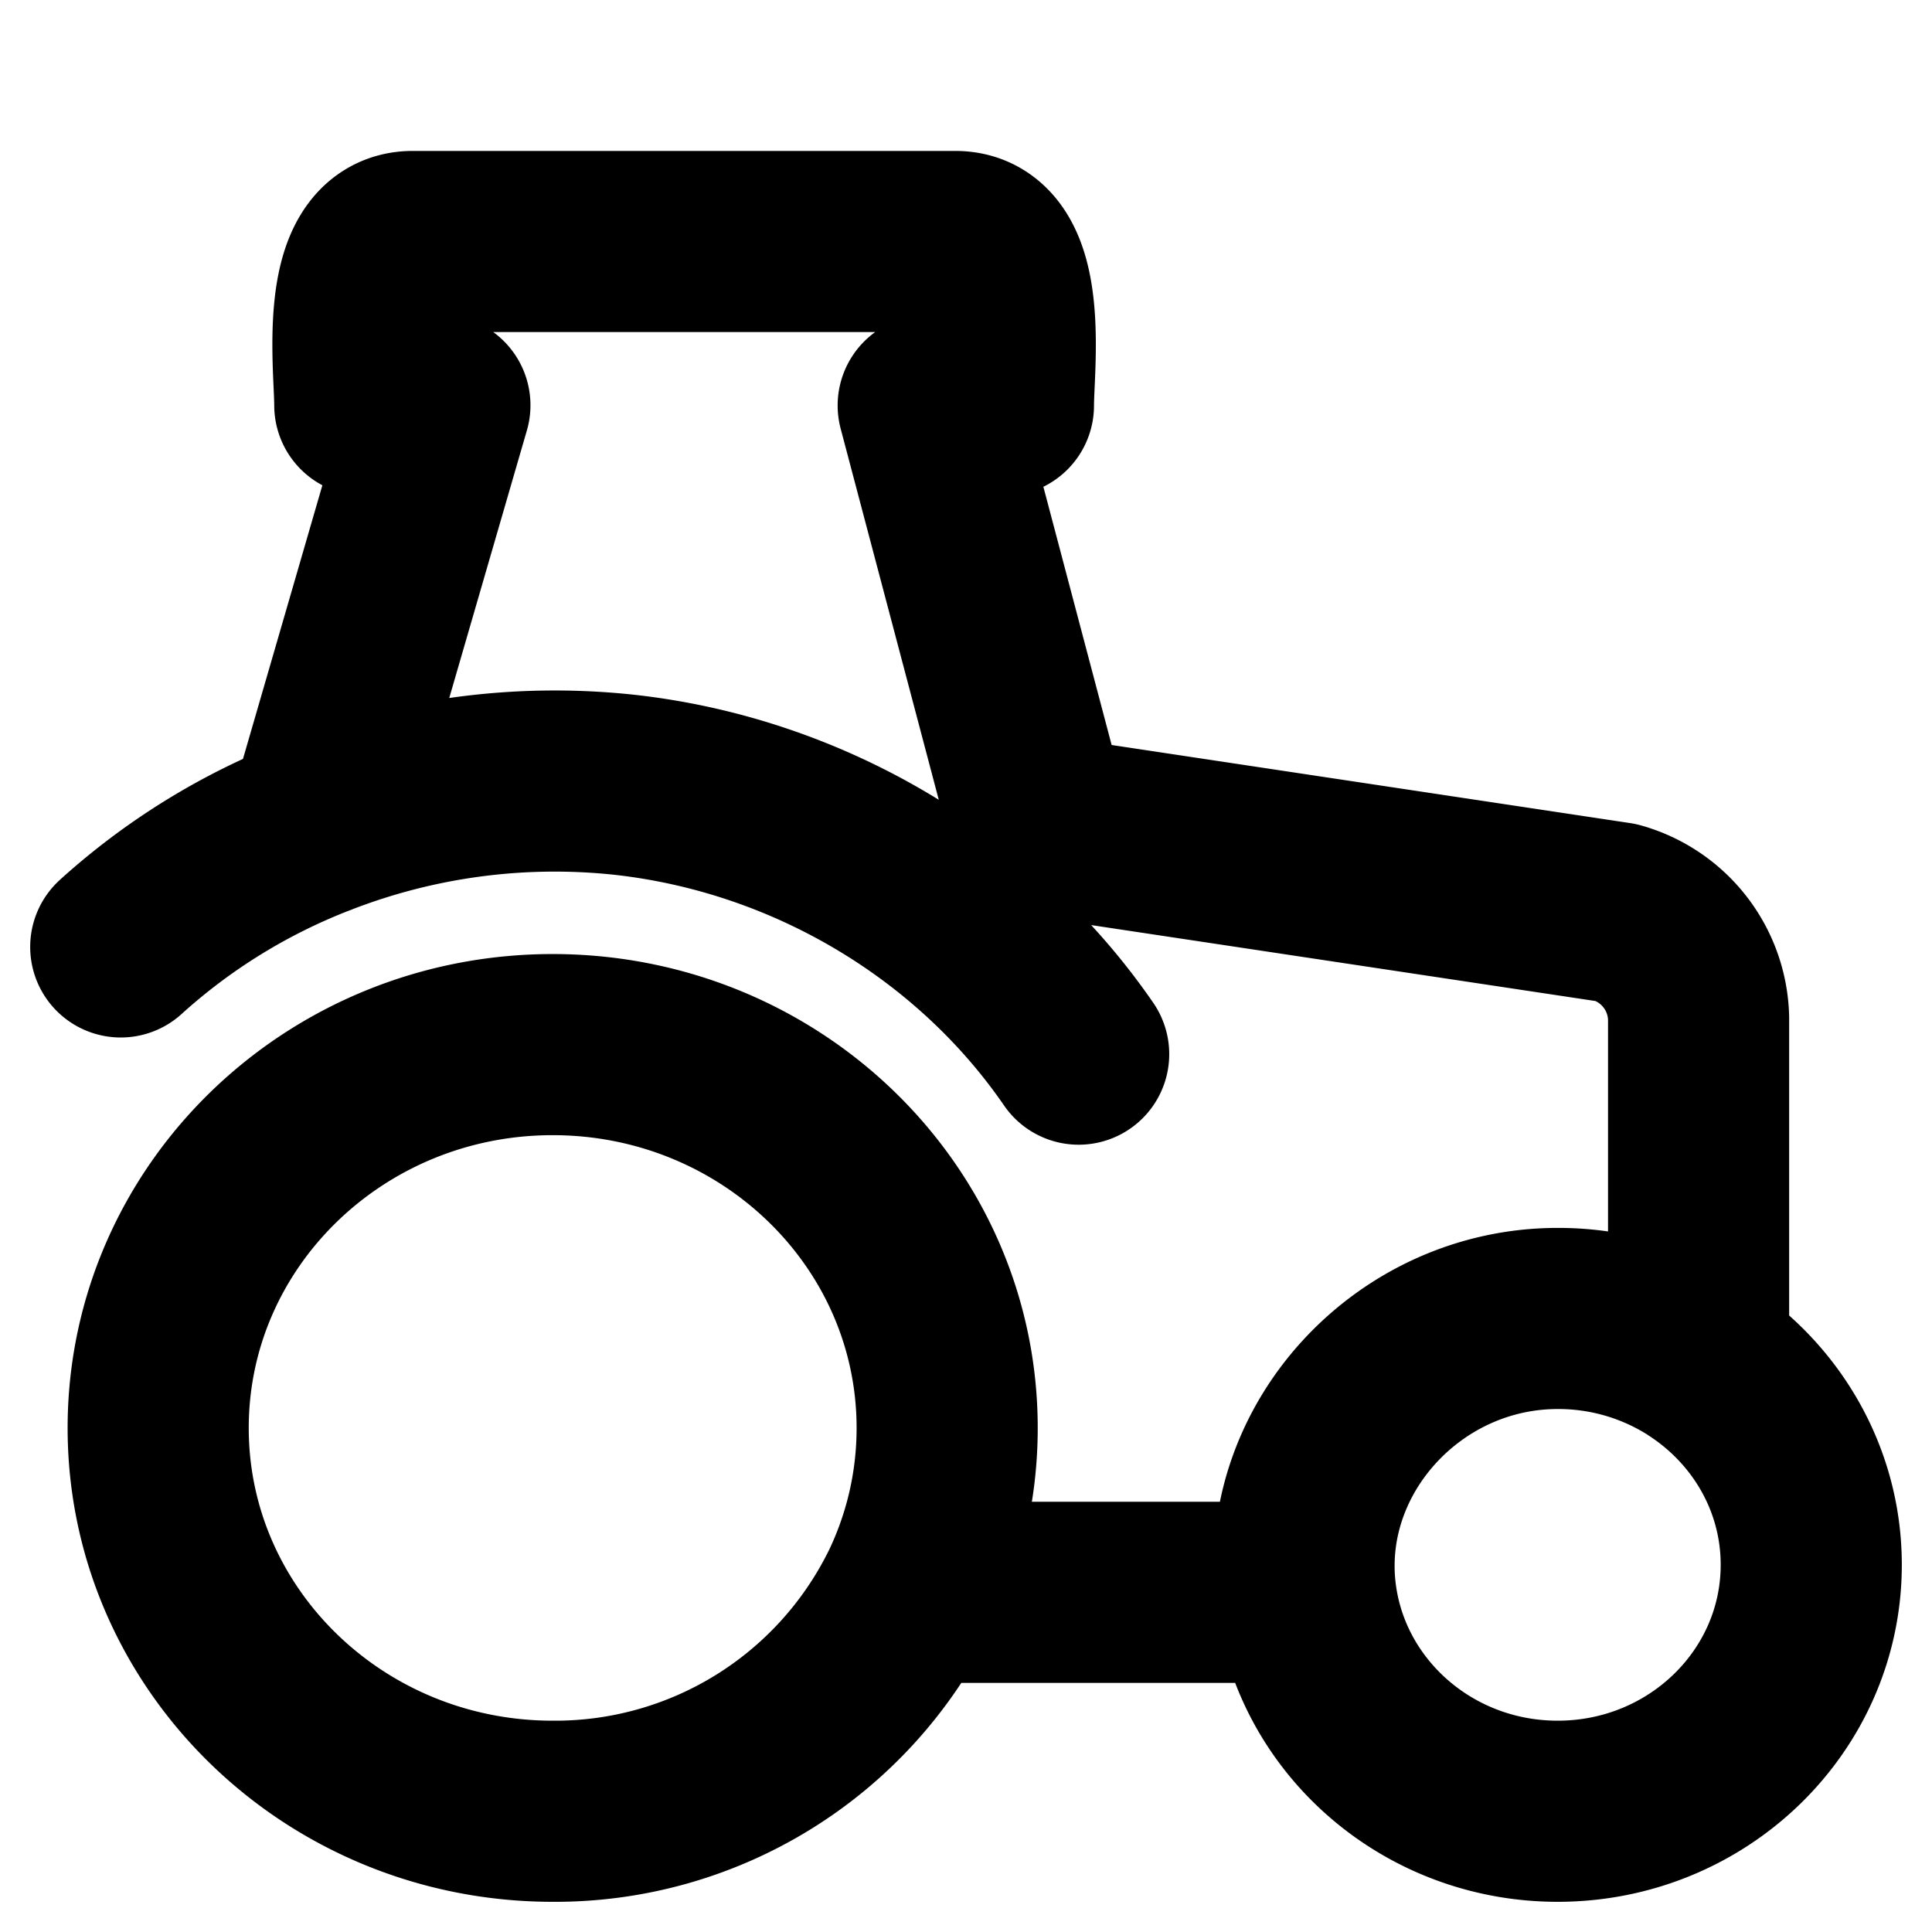 <svg width="16" height="16" viewBox="0 0 16 16" fill="none" xmlns="http://www.w3.org/2000/svg"><path d="M8.933 8.73C8.086 7.498 6.694 6.67 5.178 6.5a5.403 5.403 0 0 0-2.546.337M1 7.842a5.24 5.24 0 0 1 1.632-1.005m11.434 4.425c.563.366.934.99.934 1.697C15 14.086 14.06 15 12.9 15c-1.081 0-1.972-.794-2.088-1.814m3.255-1.924a2.134 2.134 0 0 0-1.167-.343c-1.236 0-2.223 1.08-2.088 2.267m3.255-1.924V8.43a.931.931 0 0 0-.679-.872l-4.781-.72-.92-3.48h.623C8.31 3.03 8.445 2 7.912 2H3.418c-.532 0-.397 1.031-.397 1.356h.622l-1.01 3.481m4.896 6.35A3.276 3.276 0 0 1 4.577 15c-1.804 0-3.267-1.421-3.267-3.174 0-1.754 1.463-3.175 3.267-3.175 1.804 0 3.267 1.421 3.267 3.175 0 .487-.113.949-.315 1.362Zm0 0h3.283" stroke="#000" stroke-width="1.5" stroke-linecap="round" stroke-linejoin="round"/></svg>